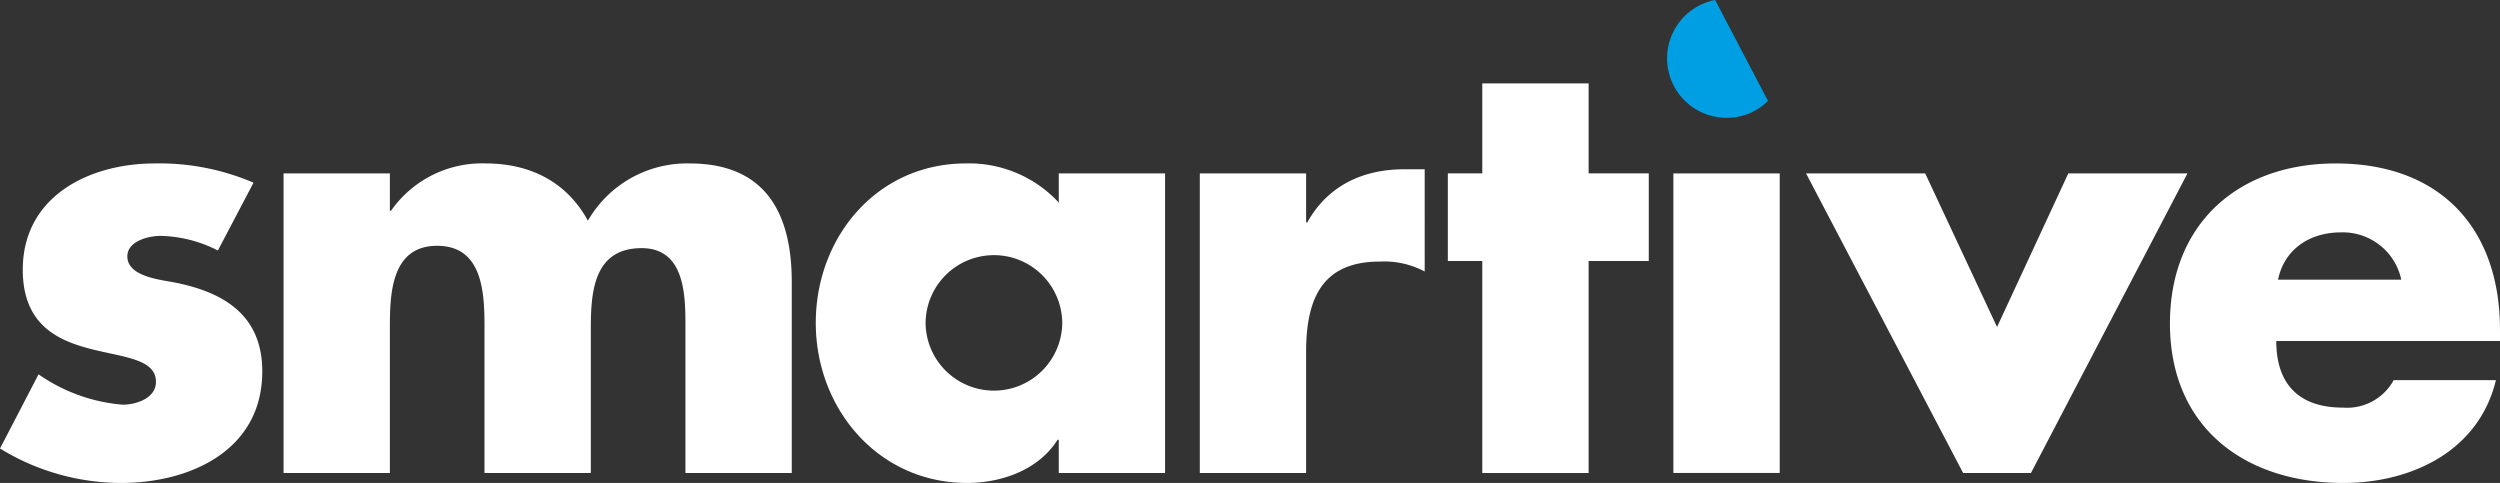 <svg xmlns="http://www.w3.org/2000/svg" width="83.449mm" height="16.121mm" viewBox="0 0 236.548 45.697">
  <rect x="0" y="0" width="236.548" height="45.697" fill="#333333" stroke="none"/>
  <title>smartive-negativ</title>
  <g>
    <g>
      <path d="M20.616,23.7a12.491,12.491,0,0,0-5.417-1.382c-1.16,0-3.15.498-3.15,1.934,0,1.935,3.15,2.211,4.532,2.488,4.698.94,8.236,3.151,8.236,8.401,0,7.461-6.799,10.556-13.376,10.556A21.993,21.993,0,0,1,0,42.437l3.648-7.02a16.182,16.182,0,0,0,7.959,2.874c1.272,0,3.15-.608,3.15-2.156,0-2.211-3.15-2.321-6.3-3.15-3.151-.829-6.302-2.377-6.302-7.462,0-6.964,6.302-10.059,12.492-10.059a22.538,22.538,0,0,1,9.34,1.824Z" fill="#fff"/>
      <path d="M36.889,19.941h.111a10.496,10.496,0,0,1,8.954-4.477c4.09,0,7.627,1.658,9.672,5.417a10.83,10.83,0,0,1,9.618-5.417c7.184,0,9.672,4.698,9.672,11.219V44.757H64.856V31.217c0-2.93.111-7.738-4.146-7.738-4.643,0-4.808,4.366-4.808,7.738V44.757H45.843V31.217c0-3.151,0-7.959-4.476-7.959-4.477,0-4.477,4.808-4.477,7.959V44.757H26.83V16.404H36.889Z" fill="#fff"/>
      <path d="M110.238,44.757H100.18v-3.15h-.111c-1.769,2.818-5.25,4.089-8.566,4.089-8.401,0-14.315-7.02-14.315-15.143,0-8.125,5.803-15.089,14.204-15.089a11.569,11.569,0,0,1,8.788,3.703V16.404H110.238Zm-22.66-14.149a6.467,6.467,0,0,0,12.932,0,6.466,6.466,0,0,0-12.932,0Z" fill="#fff"/>
      <path d="M123.583,21.047h.111c1.935-3.482,5.251-5.03,9.174-5.03h1.935V25.69a8.139,8.139,0,0,0-4.255-.94c-5.582,0-6.965,3.703-6.965,8.566V44.757H113.525V16.404H123.583Z" fill="#fff"/>
      <path d="M150.313,44.757h-10.06V24.694h-3.26V16.404h3.26V7.892h10.06v8.512h5.693V24.694h-5.693Z" fill="#fff"/>
      <path d="M158.335,16.409V44.75h10.06V16.409Z" fill="#fff"/>
      <path d="M188.959,30.94l6.744-14.536h11.273L192.165,44.757h-6.413L170.885,16.404h11.275Z" fill="#fff"/>
      <path d="M236.548,32.266h-21.169c0,4.09,2.156,6.301,6.3,6.301a5.028,5.028,0,0,0,4.809-2.598h9.673c-1.602,6.687-7.959,9.728-14.425,9.728-9.397,0-16.417-5.306-16.417-15.088,0-9.452,6.468-15.144,15.698-15.144,9.837,0,15.531,6.08,15.531,15.752Zm-9.34-5.804a5.659,5.659,0,0,0-5.693-4.476c-2.931,0-5.361,1.548-5.969,4.476Z" fill="#fff"/>
    </g>
    <path d="M162.284,0a5.627,5.627,0,0,0,1.089,11.149,5.519,5.519,0,0,0,3.915-1.6Z" fill="#009fe3"/>
  </g>
</svg>
